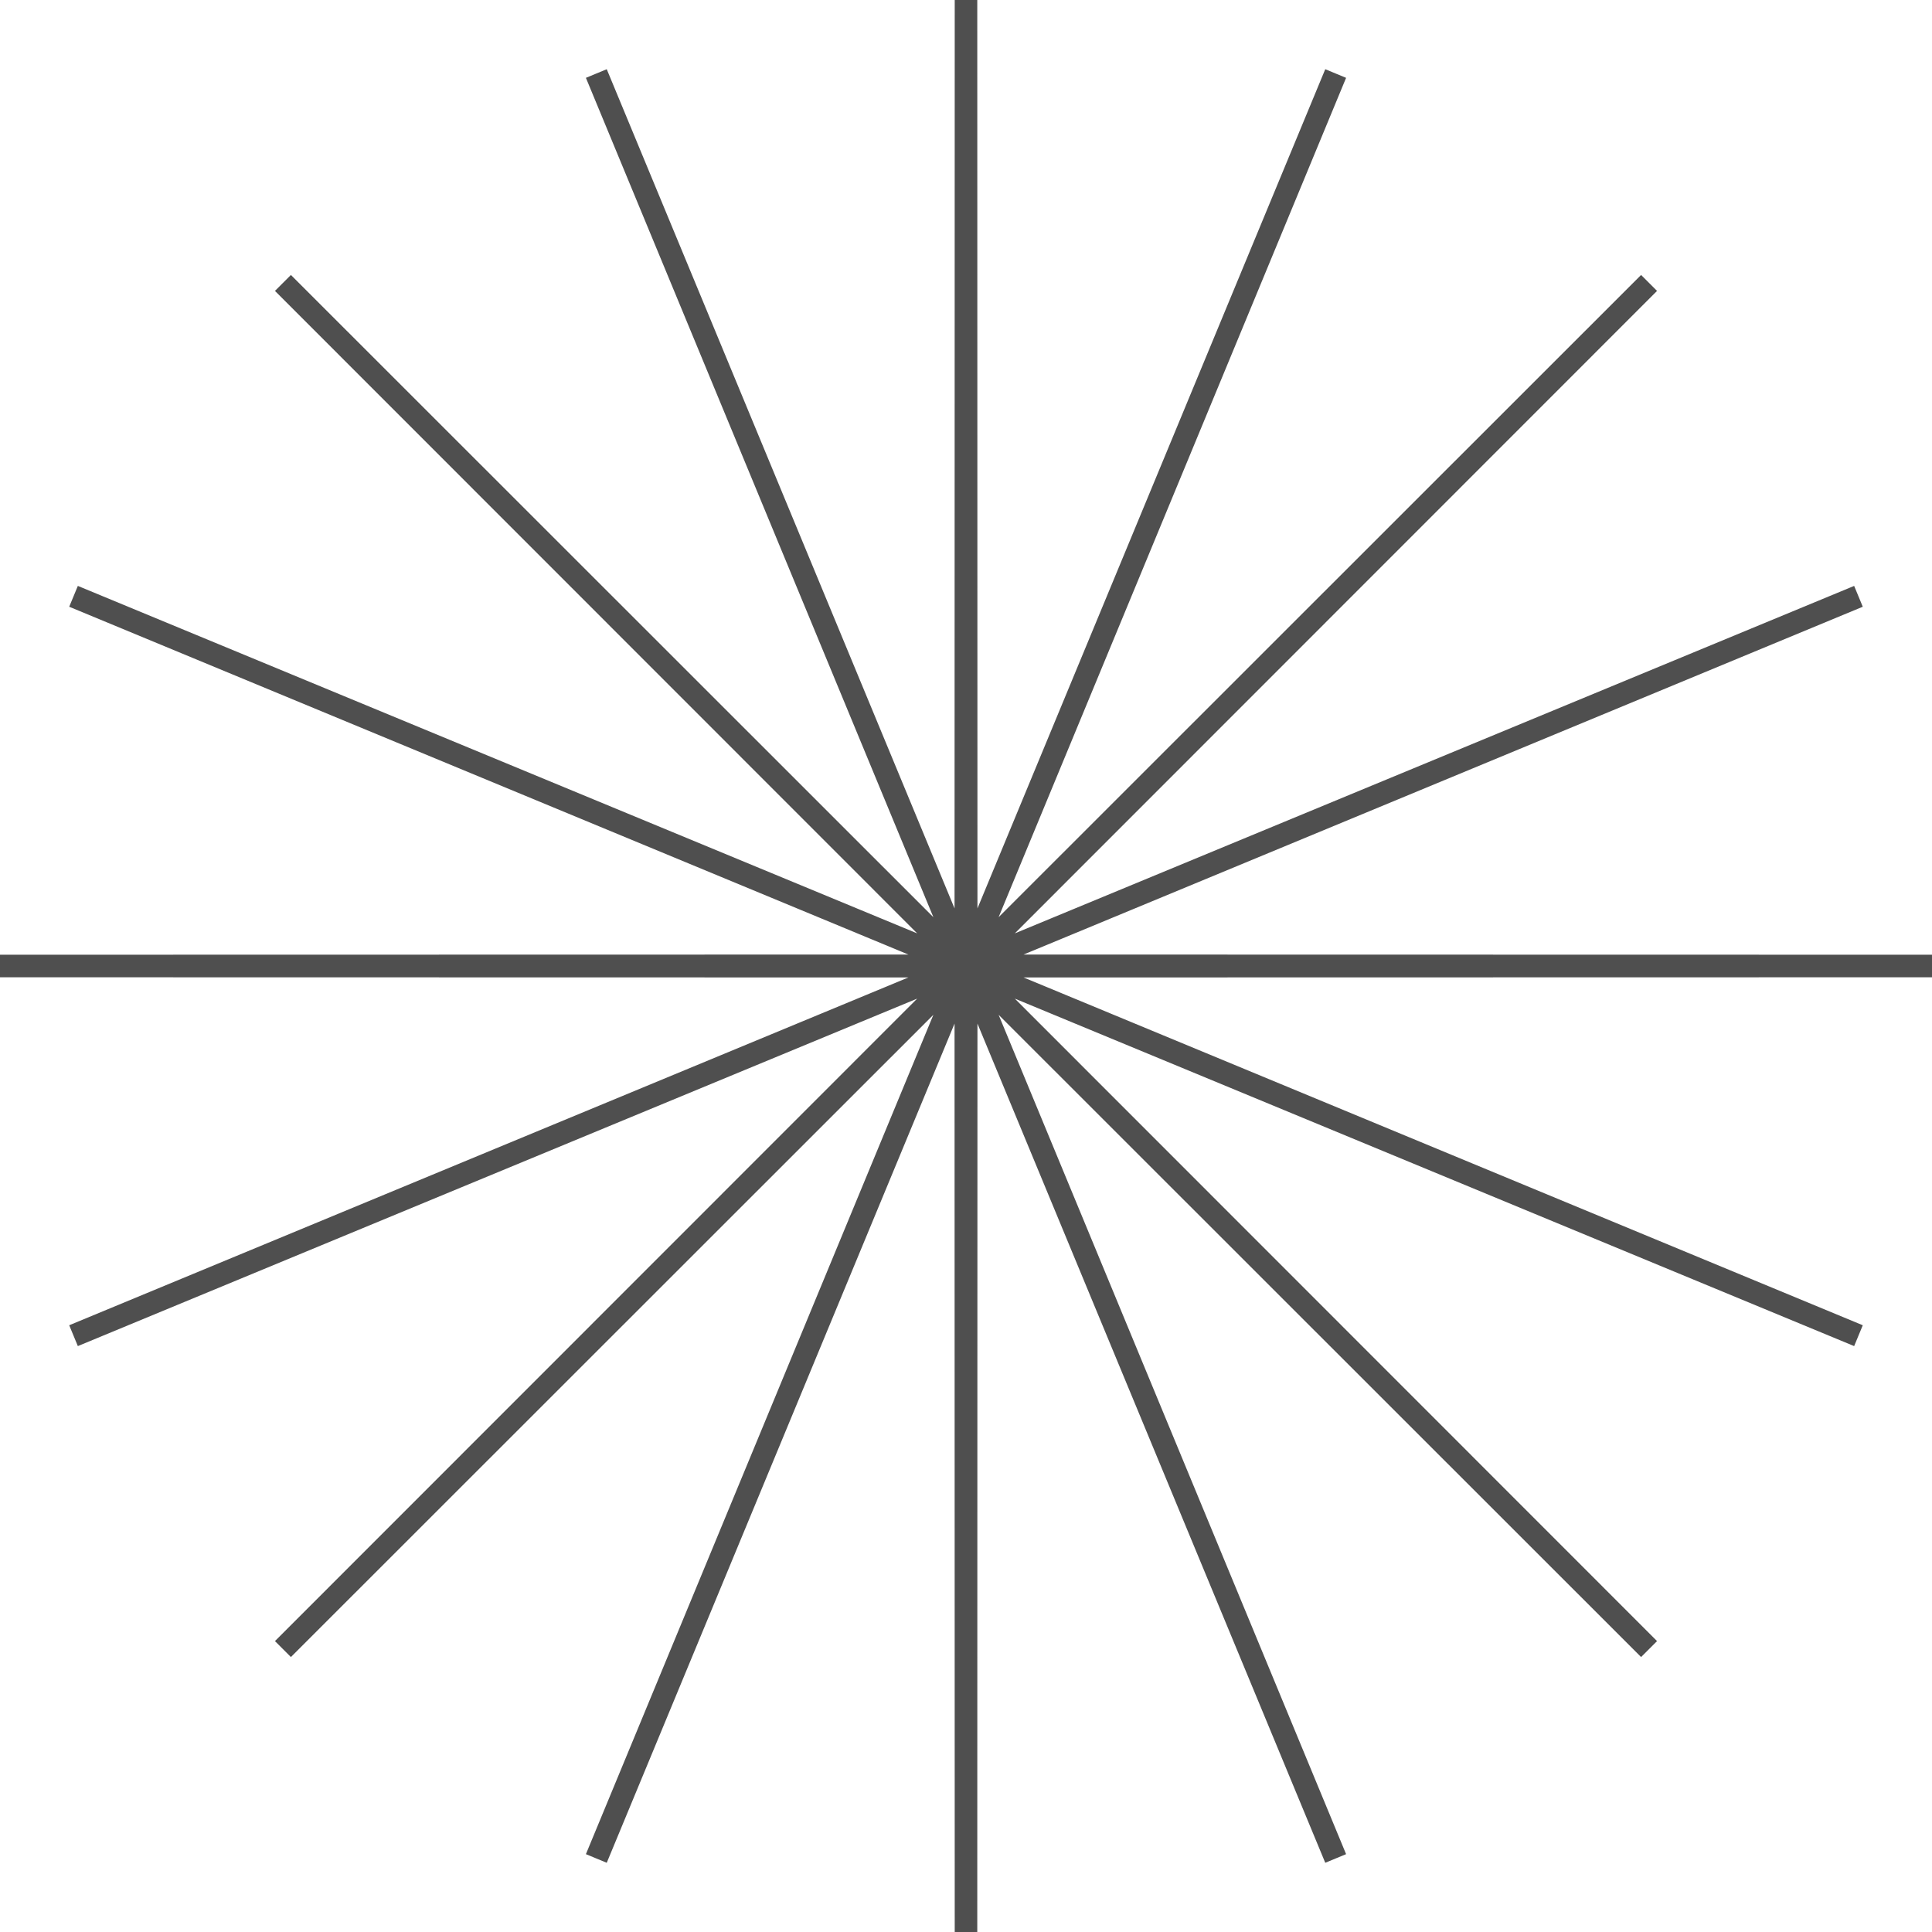 <svg width="257" height="257" viewBox="0 0 257 257" fill="none" xmlns="http://www.w3.org/2000/svg">
<path d="M128.5 0L128.525 128.374L177.675 9.781L128.571 128.393L219.363 37.637L128.607 128.428L247.218 79.325L128.626 128.475L257 128.5L128.626 128.525L247.218 177.675L128.607 128.571L219.363 219.363L128.571 128.607L177.675 247.218L128.525 128.626L128.5 257L128.475 128.626L79.325 247.218L128.428 128.607L37.637 219.363L128.393 128.571L9.781 177.675L128.374 128.525L0 128.5L128.374 128.475L9.781 79.325L128.393 128.428L37.637 37.637L128.428 128.393L79.325 9.781L128.475 128.374L128.5 0Z" stroke="#4F4F4F" stroke-width="3"/>
</svg>
